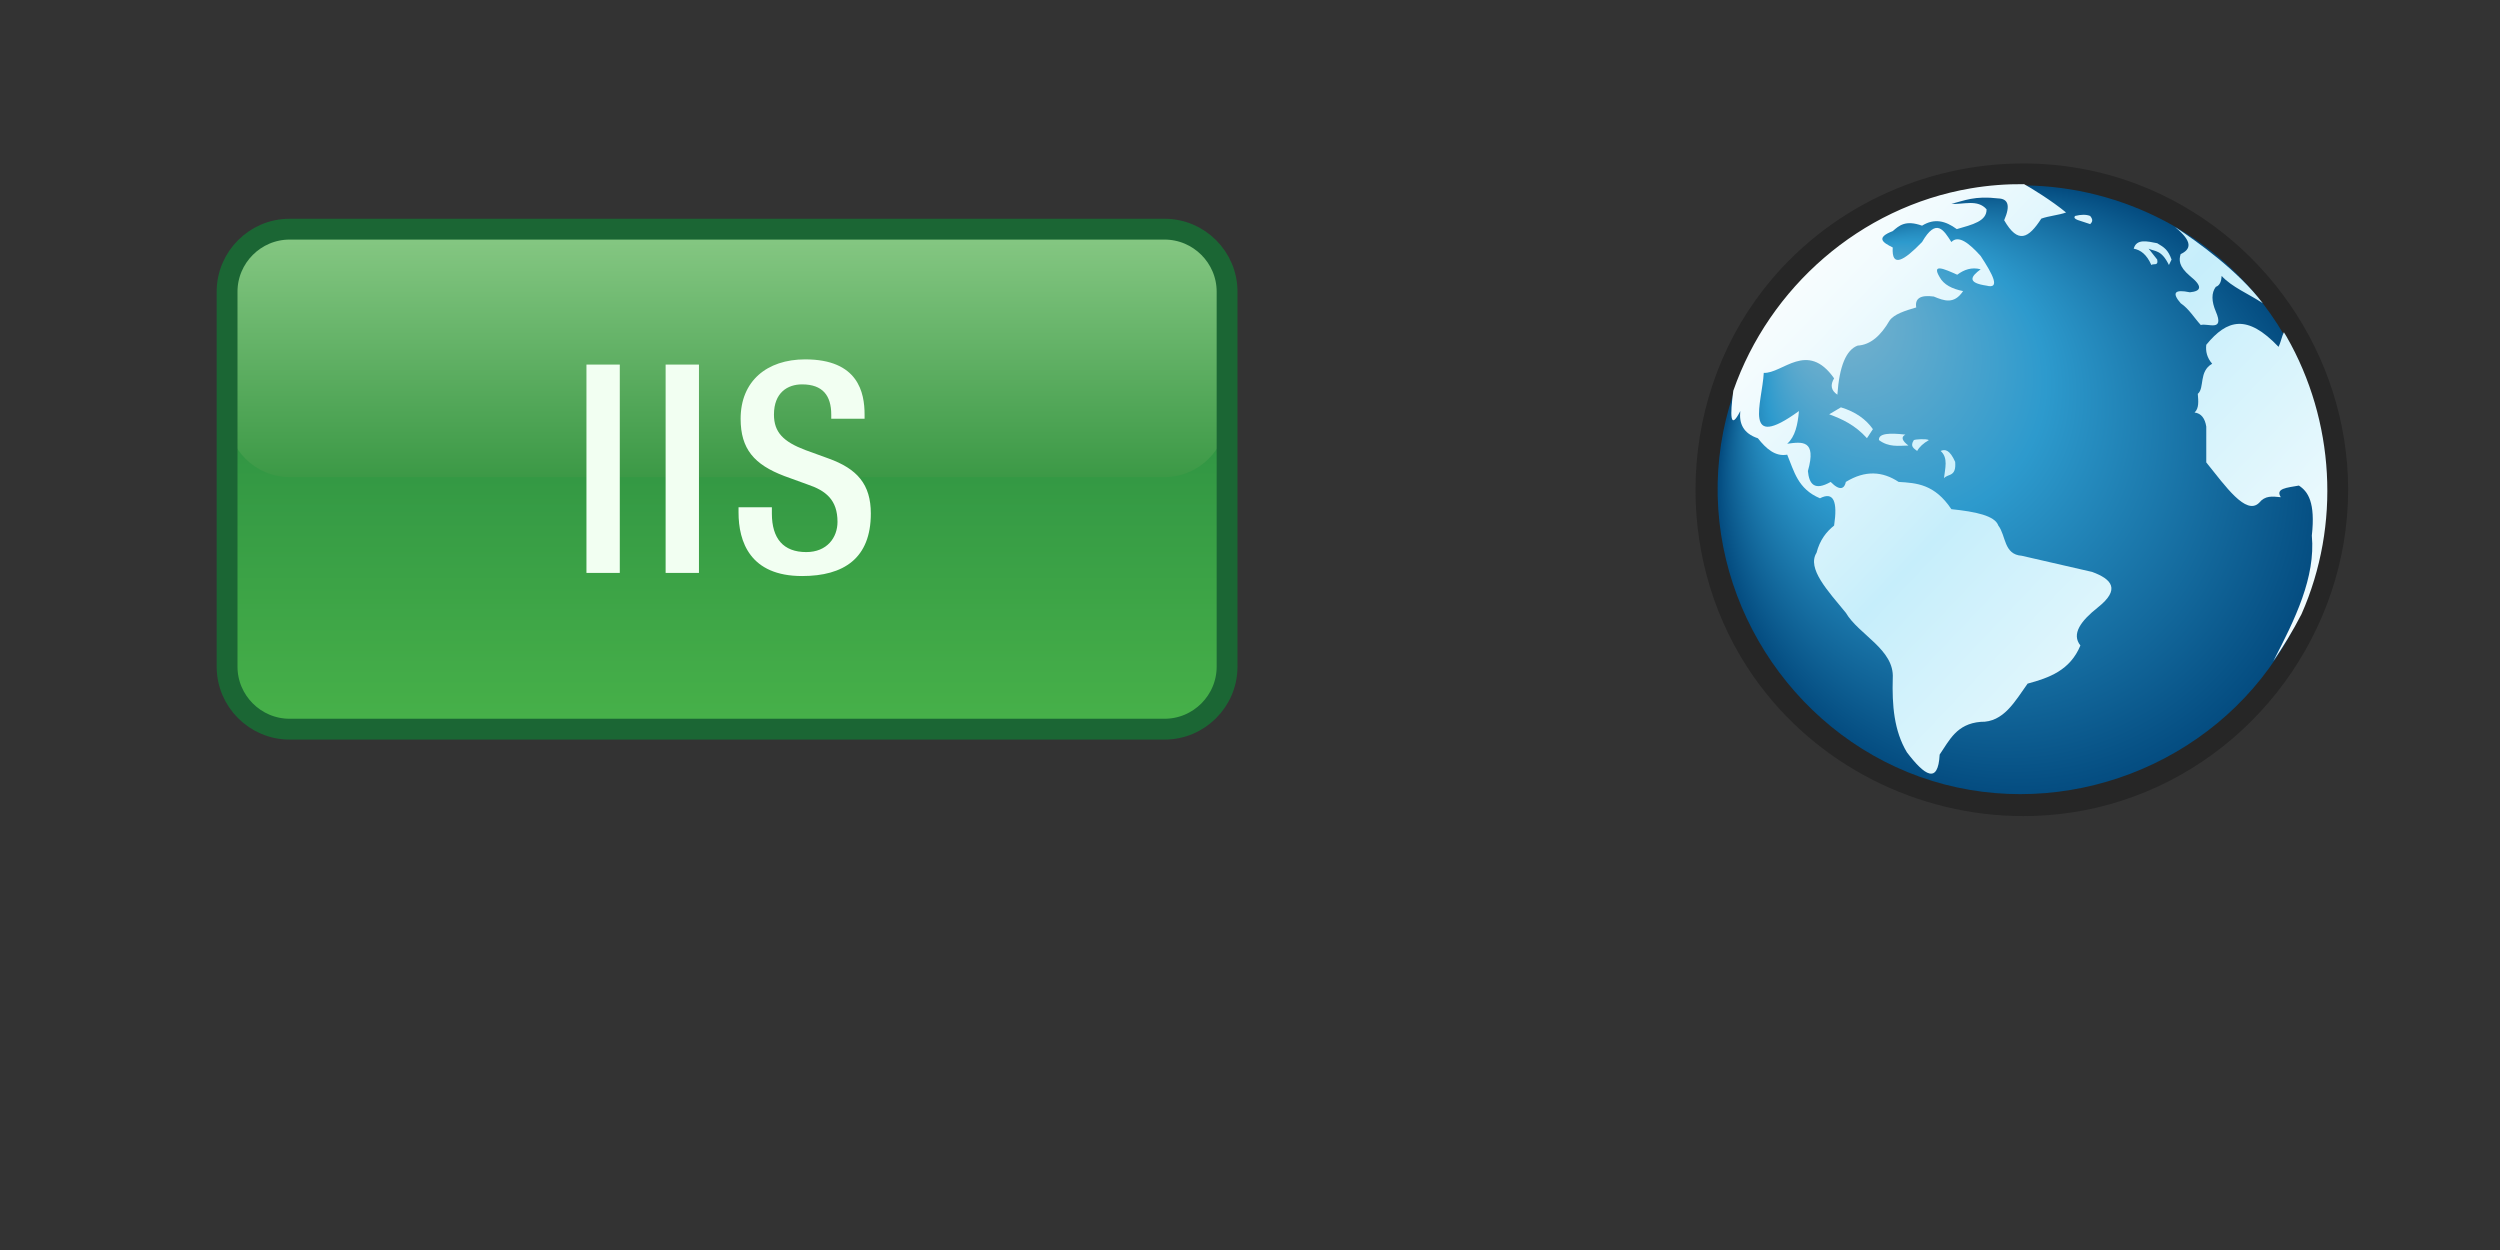 <?xml version="1.0" encoding="utf-8"?>
<!DOCTYPE svg PUBLIC "-//W3C//DTD SVG 1.0//EN" "http://www.w3.org/TR/2001/REC-SVG-20010904/DTD/svg10.dtd">
<svg xmlns="http://www.w3.org/2000/svg" xmlns:xlink="http://www.w3.org/1999/xlink" width="240" height="120" viewBox="0 0 240 120" overflow="visible" enable-background="new 0 0 240 120" xml:space="preserve">

<rect x="0" y="0" width="240" height="120" fill="#333333" stroke="none"/>

<g id="Layer_1">

<path id="template" fill="none" d="M239.5,109.5c0,5.5-4.5,10-10,10H9.5c-5.5,0-10-4.5-10-10V9.5c0-5.5,4.5-10,10-10h220
	c5.5,0,10,4.5,10,10V109.5z"/>
<linearGradient id="DECAL_AREA_1_" gradientUnits="userSpaceOnUse" x1="57.8" y1="-450" x2="57.8" y2="-402" gradientTransform="matrix(1 0 0 -1 12 -380)">
	<stop  offset="0" style="stop-color:#47B149"/>
	<stop  offset="1" style="stop-color:#21813F"/>
</linearGradient>
<path id="DECAL_AREA_2_" fill="url(#DECAL_AREA_1_)" d="M117.8,64c0,3.3-2.7,6-6,6h-84c-3.3,0-6-2.7-6-6V28c0-3.3,2.7-6,6-6h84
	c3.3,0,6,2.7,6,6V64z"/>
<linearGradient id="Reflection_2_" gradientUnits="userSpaceOnUse" x1="57.8" y1="-425.75" x2="57.8" y2="-401.75" gradientTransform="matrix(1 0 0 -1 12 -380)">
	<stop  offset="0" style="stop-color:#3C9946"/>
	<stop  offset="1" style="stop-color:#88C985"/>
</linearGradient>
<path id="Reflection_1_" fill="url(#Reflection_2_)" d="M117.8,39.8c0,3.3-2.7,6-6,6h-84c-3.3,0-6-2.7-6-6v-12c0-3.3,2.7-6,6-6h84
	c3.3,0,6,2.7,6,6V39.8z"/>
<path id="DecalBorder" fill="none" stroke="#1B6634" stroke-width="2" d="M117.8,64c0,3.3-2.7,6-6,6h-84c-3.3,0-6-2.7-6-6V28
	c0-3.3,2.7-6,6-6h84c3.3,0,6,2.7,6,6V64z"/>
<g>
	<path fill="#F2FFF2" d="M56.3,35h3.2v20h-3.2V35z"/>
	<path fill="#F2FFF2" d="M63.9,35h3.2v20h-3.2V35z"/>
	<path fill="#F2FFF2" d="M74.1,48.8v0.5c0,2.4,1.1,3.7,3.3,3.7c2,0,3-1.4,3-2.9c0-2.1-1.1-3-2.9-3.6l-2.2-0.8
		c-2.9-1.1-4.2-2.6-4.2-5.5c0-3.6,2.5-5.7,6.2-5.7c5.1,0,5.7,3.2,5.7,5.3v0.4h-3.2v-0.4c0-1.8-0.8-2.9-2.8-2.9
		c-1.4,0-2.7,0.8-2.7,2.9c0,1.7,0.9,2.6,3,3.4l2.2,0.8c2.8,1,4.1,2.5,4.1,5.3c0,4.3-2.6,6-6.6,6c-5,0-6.1-3.3-6.1-6.1v-0.5H74.1z"/>
</g>

<defs>
</defs>
<path id="Background_1_" fill="none" d="M240,110c0,5.523-4.478,10-10,10H10c-5.523,0-10-4.477-10-10V10C0,4.477,4.477,0,10,0h220
	c5.522,0,10,4.477,10,10V110z"/>
<path fill="#262626" d="M205.171,17.683c-3.556-1.348-7.268-1.992-10.944-1.992c-9.521,0.003-18.858,4.312-24.906,12.062
	c-4.366,5.599-6.553,12.443-6.553,19.285c0,6.309,1.861,12.635,5.628,17.993c5.965,8.476,15.769,13.313,25.833,13.315
	c0.007,0,0.014,0,0.021,0c3.151,0,6.33-0.479,9.423-1.474c12.815-4.132,21.693-16.305,21.749-29.755
	c0.001-0.032,0.002-0.065,0.002-0.099C225.411,34.095,217.256,22.273,205.171,17.683z"/>
<radialGradient id="SVGID_1_" cx="263.812" cy="-683.362" r="29.202" fx="262.807" fy="-711.689" gradientTransform="matrix(0.707 -0.707 0.707 0.707 490.824 716.776)" gradientUnits="userSpaceOnUse">
	<stop  offset="0" style="stop-color:#85B6CD"/>
	<stop  offset="0.459" style="stop-color:#2D9ACD"/>
	<stop  offset="1" style="stop-color:#044C80"/>
</radialGradient>
<path fill="url(#SVGID_1_)" d="M214.8,26.357c9.357,9.357,11.229,24.312,4.427,35.676c-6.851,11.443-21.006,16.863-33.746,12.933
	c-12.777-3.943-21.394-16.512-20.531-29.84c0.864-13.333,11.067-24.678,24.249-26.92C198.48,16.628,208.141,19.699,214.8,26.357"/>
<linearGradient id="SVGID_2_" gradientUnits="userSpaceOnUse" x1="157.881" y1="19.356" x2="230.756" y2="88.731">
	<stop  offset="0.104" style="stop-color:#FFFFFF"/>
	<stop  offset="0.204" style="stop-color:#F1FBFE"/>
	<stop  offset="0.391" style="stop-color:#CDF0FB"/>
	<stop  offset="0.423" style="stop-color:#C6EEFB"/>
	<stop  offset="0.663" style="stop-color:#E9F9FD"/>
	<stop  offset="0.841" style="stop-color:#FFFFFF"/>
</linearGradient>
<path fill="url(#SVGID_2_)" d="M182.921,41.723c-1.488-0.172-2.601-0.138-2.541,0.524c0.944,0.706,1.886,0.546,2.827,0.524
	C182.603,42.312,182.463,41.953,182.921,41.723z"/>
<linearGradient id="SVGID_3_" gradientUnits="userSpaceOnUse" x1="158.884" y1="18.304" x2="231.759" y2="87.679">
	<stop  offset="0.104" style="stop-color:#FFFFFF"/>
	<stop  offset="0.204" style="stop-color:#F1FBFE"/>
	<stop  offset="0.391" style="stop-color:#CDF0FB"/>
	<stop  offset="0.423" style="stop-color:#C6EEFB"/>
	<stop  offset="0.663" style="stop-color:#E9F9FD"/>
	<stop  offset="0.841" style="stop-color:#FFFFFF"/>
</linearGradient>
<path fill="url(#SVGID_3_)" d="M183.731,42.247c-0.402,0.612,0.008,0.802,0.315,1.046c0.211-0.387,0.587-0.735,1.126-1.046
	C184.906,42.099,183.91,42.171,183.731,42.247z"/>
<linearGradient id="SVGID_4_" gradientUnits="userSpaceOnUse" x1="159.023" y1="18.157" x2="231.898" y2="87.532">
	<stop  offset="0.104" style="stop-color:#FFFFFF"/>
	<stop  offset="0.204" style="stop-color:#F1FBFE"/>
	<stop  offset="0.391" style="stop-color:#CDF0FB"/>
	<stop  offset="0.423" style="stop-color:#C6EEFB"/>
	<stop  offset="0.663" style="stop-color:#E9F9FD"/>
	<stop  offset="0.841" style="stop-color:#FFFFFF"/>
</linearGradient>
<path fill="url(#SVGID_4_)" d="M186.3,43.293c0.749,0.655,0.425,1.674,0.321,2.617c0.392-0.459,1.195-0.097,1.076-1.569
	C187.181,43.181,186.731,43.093,186.3,43.293z"/>
<linearGradient id="SVGID_5_" gradientUnits="userSpaceOnUse" x1="177.122" y1="-0.856" x2="249.997" y2="68.519">
	<stop  offset="0.104" style="stop-color:#FFFFFF"/>
	<stop  offset="0.204" style="stop-color:#F1FBFE"/>
	<stop  offset="0.391" style="stop-color:#CDF0FB"/>
	<stop  offset="0.423" style="stop-color:#C6EEFB"/>
	<stop  offset="0.663" style="stop-color:#E9F9FD"/>
	<stop  offset="0.841" style="stop-color:#FFFFFF"/>
</linearGradient>
<path fill="url(#SVGID_5_)" d="M199.209,20.731c-0.29,0.349,0.491,0.436,1.449,0.785c0.197-0.199,0.319-0.399-0.003-0.785
	C200.28,20.583,199.798,20.583,199.209,20.731z"/>
<linearGradient id="SVGID_6_" gradientUnits="userSpaceOnUse" x1="178.665" y1="-2.477" x2="251.54" y2="66.898">
	<stop  offset="0.104" style="stop-color:#FFFFFF"/>
	<stop  offset="0.204" style="stop-color:#F1FBFE"/>
	<stop  offset="0.391" style="stop-color:#CDF0FB"/>
	<stop  offset="0.423" style="stop-color:#C6EEFB"/>
	<stop  offset="0.663" style="stop-color:#E9F9FD"/>
	<stop  offset="0.841" style="stop-color:#FFFFFF"/>
</linearGradient>
<path fill="url(#SVGID_6_)" d="M207.092,23.349c-0.983-0.197-1.996-0.44-2.255,0.524c0.663,0.124,1.245,0.552,1.692,1.568
	c0.185-0.174,0.694,0.136,0.563-0.523c-0.276-0.349-0.552-0.697-0.824-1.045c0.628,0.296,1.217,0.081,1.95,1.568
	c0.083-0.174,0.165-0.347,0.253-0.523C208.13,23.985,207.791,23.76,207.092,23.349z"/>
<linearGradient id="SVGID_7_" gradientUnits="userSpaceOnUse" x1="179.374" y1="-3.222" x2="252.249" y2="66.153">
	<stop  offset="0.104" style="stop-color:#FFFFFF"/>
	<stop  offset="0.204" style="stop-color:#F1FBFE"/>
	<stop  offset="0.391" style="stop-color:#CDF0FB"/>
	<stop  offset="0.423" style="stop-color:#C6EEFB"/>
	<stop  offset="0.663" style="stop-color:#E9F9FD"/>
	<stop  offset="0.841" style="stop-color:#FFFFFF"/>
</linearGradient>
<path fill="url(#SVGID_7_)" d="M211.274,31.2c0.68-0.201,2.304,0.696,1.443-1.296c-0.417-0.982-0.434-1.782,0-2.368
	c0.391-0.126,0.537-0.55,0.563-1.046c0.955,1.059,2.631,1.743,3.941,2.617c-2.305-3.052-6.273-5.929-8.443-7.329
	c1.788,1.444,1.538,2.161,0.564,2.617c-0.164,0.556-0.213,1.147,0.889,2.095c1.251,0.998,1.1,1.463,0,1.57
	c-1.507-0.316-1.734,0.069-0.889,1.047C210.148,29.655,210.632,30.501,211.274,31.2z"/>
<linearGradient id="SVGID_8_" gradientUnits="userSpaceOnUse" x1="172.677" y1="3.814" x2="245.552" y2="73.189">
	<stop  offset="0.104" style="stop-color:#FFFFFF"/>
	<stop  offset="0.204" style="stop-color:#F1FBFE"/>
	<stop  offset="0.391" style="stop-color:#CDF0FB"/>
	<stop  offset="0.423" style="stop-color:#C6EEFB"/>
	<stop  offset="0.663" style="stop-color:#E9F9FD"/>
	<stop  offset="0.841" style="stop-color:#FFFFFF"/>
</linearGradient>
<path fill="url(#SVGID_8_)" d="M218.741,33.297c-3.014-3.168-4.939-2.639-6.938-0.2c-0.078,0.635,0.069,1.246,0.564,1.822
	c-1.306,0.738-0.703,2.328-1.379,2.89c0.057,0.69,0.13,1.39-0.31,1.791c0.644,0.081,0.996,0.56,1.124,1.35c0,1.146,0,2.293,0,3.441
	c1.864,2.312,3.814,5.105,5.067,3.885c0.582-0.721,1.257-0.628,2.087-0.545c-0.539-0.849,0.587-0.908,1.737-1.117
	c0.888,0.578,1.594,1.629,1.243,4.802c0.368,4.013-1.61,8.027-3.69,12.041c0.916-1.349,1.853-2.853,2.702-4.506
	c3.787-8.583,3.171-18.582-1.434-26.63c-0.089-0.142-0.168-0.283-0.26-0.427C219.069,32.245,218.928,32.949,218.741,33.297z"/>
<linearGradient id="SVGID_9_" gradientUnits="userSpaceOnUse" x1="156.784" y1="20.507" x2="229.659" y2="89.882">
	<stop  offset="0.104" style="stop-color:#FFFFFF"/>
	<stop  offset="0.204" style="stop-color:#F1FBFE"/>
	<stop  offset="0.391" style="stop-color:#CDF0FB"/>
	<stop  offset="0.423" style="stop-color:#C6EEFB"/>
	<stop  offset="0.663" style="stop-color:#E9F9FD"/>
	<stop  offset="0.841" style="stop-color:#FFFFFF"/>
</linearGradient>
<path fill="url(#SVGID_9_)" d="M176.728,39.105l-1.125,0.667c1.237,0.459,2.465,1.011,3.624,2.294l0.571-0.867
	C179.129,40.245,178.131,39.528,176.728,39.105z"/>
<linearGradient id="SVGID_10_" gradientUnits="userSpaceOnUse" x1="159.964" y1="17.169" x2="232.84" y2="86.545">
	<stop  offset="0.104" style="stop-color:#FFFFFF"/>
	<stop  offset="0.204" style="stop-color:#F1FBFE"/>
	<stop  offset="0.391" style="stop-color:#CDF0FB"/>
	<stop  offset="0.423" style="stop-color:#C6EEFB"/>
	<stop  offset="0.663" style="stop-color:#E9F9FD"/>
	<stop  offset="0.841" style="stop-color:#FFFFFF"/>
</linearGradient>
<path fill="url(#SVGID_10_)" d="M167.069,39.459c-0.128,1.193,0.272,2.142,1.69,2.616c0.806,1.018,1.679,1.779,2.813,1.572
	c0.657,1.577,1.011,3.296,3.145,4.188c1.317-0.68,1.705,0.311,1.358,2.617c-0.756,0.604-1.373,1.397-1.688,2.616
	c-0.948,1.501,1.095,3.665,2.814,5.76c1.242,2.113,4.673,3.521,4.504,6.282c-0.073,2.572,0.116,5.045,1.357,7.111
	c1.7,2.231,2.992,3.105,3.146,0.217c0.936-1.372,1.628-2.951,3.938-3.141c2.191,0.053,3.275-1.944,4.504-3.669
	c2.078-0.563,4.077-1.27,5.068-3.661c-0.881-1.104,0.033-2.355,1.687-3.664c2.17-1.724,1.346-2.699-0.562-3.399
	c-1.185-0.266-3.36-0.767-6.755-1.551c-1.747-0.12-1.502-1.936-2.25-2.9c-0.32-0.951-2.207-1.336-4.505-1.572
	c-1.616-2.413-3.341-2.513-5.065-2.617c-1.533-1.015-3.2-1.146-5.068,0c-0.111,0.58-0.512,0.966-1.456,0
	c-1.547,0.884-2.068,0.224-2.185-1.047c0.857-3.023-0.572-2.808-1.988-2.617c0.769-0.682,1.017-1.847,1.127-3.14
	c-5.467,3.967-3.523-0.824-3.377-3.665c1.794,0.088,4.182-3.14,6.753,0.524c-0.373,0.622-0.312,1.154,0.313,1.569
	c0.194-2.782,0.859-4.296,1.941-4.71c1.263-0.07,2.245-0.988,3.065-2.396c0.431-0.62,1.481-0.951,2.563-1.268
	c-0.136-0.851,0.386-1.227,1.688-1.047c0.976,0.405,1.947,0.783,2.813-0.523c-1.057-0.209-1.859-0.616-2.251-1.339
	c-0.807-1.351,0.442-0.791,1.688-0.231c0.655-0.485,1.376-0.754,2.251-0.522c-0.934,0.684-1.351,1.293,0.565,1.57
	c1.348,0.354,0.611-1.059-0.565-2.847c-1.116-1.239-2.135-2.045-2.813-1.341c-0.73-1.134-1.439-2.374-2.814,0
	c-1.75,1.817-2.941,2.504-2.815,0.524c-0.907-0.453-1.698-0.915,0-1.571c0.62-0.536,1.224-1.091,2.815-0.522
	c1.19-0.74,2.254-0.463,3.334,0.33c1.508-0.434,2.88-0.757,2.858-1.901c-0.861-0.995-2.219-0.446-3.378-0.522
	c1.257-0.311,2.204-0.793,4.505-0.524c0.9,0.032,1.208,0.622,0.563,2.094c1.34,2.324,2.338,1.736,3.566-0.154
	c0.667-0.249,1.71-0.343,2.376-0.589c-1.334-1.11-3.434-2.403-4.029-2.72c-1.705-0.016-3.422,0.113-5.126,0.403
	c-10.634,1.81-19.328,9.521-22.789,19.426C166.088,39.823,166.067,41.431,167.069,39.459z"/>
</g>

</svg>
